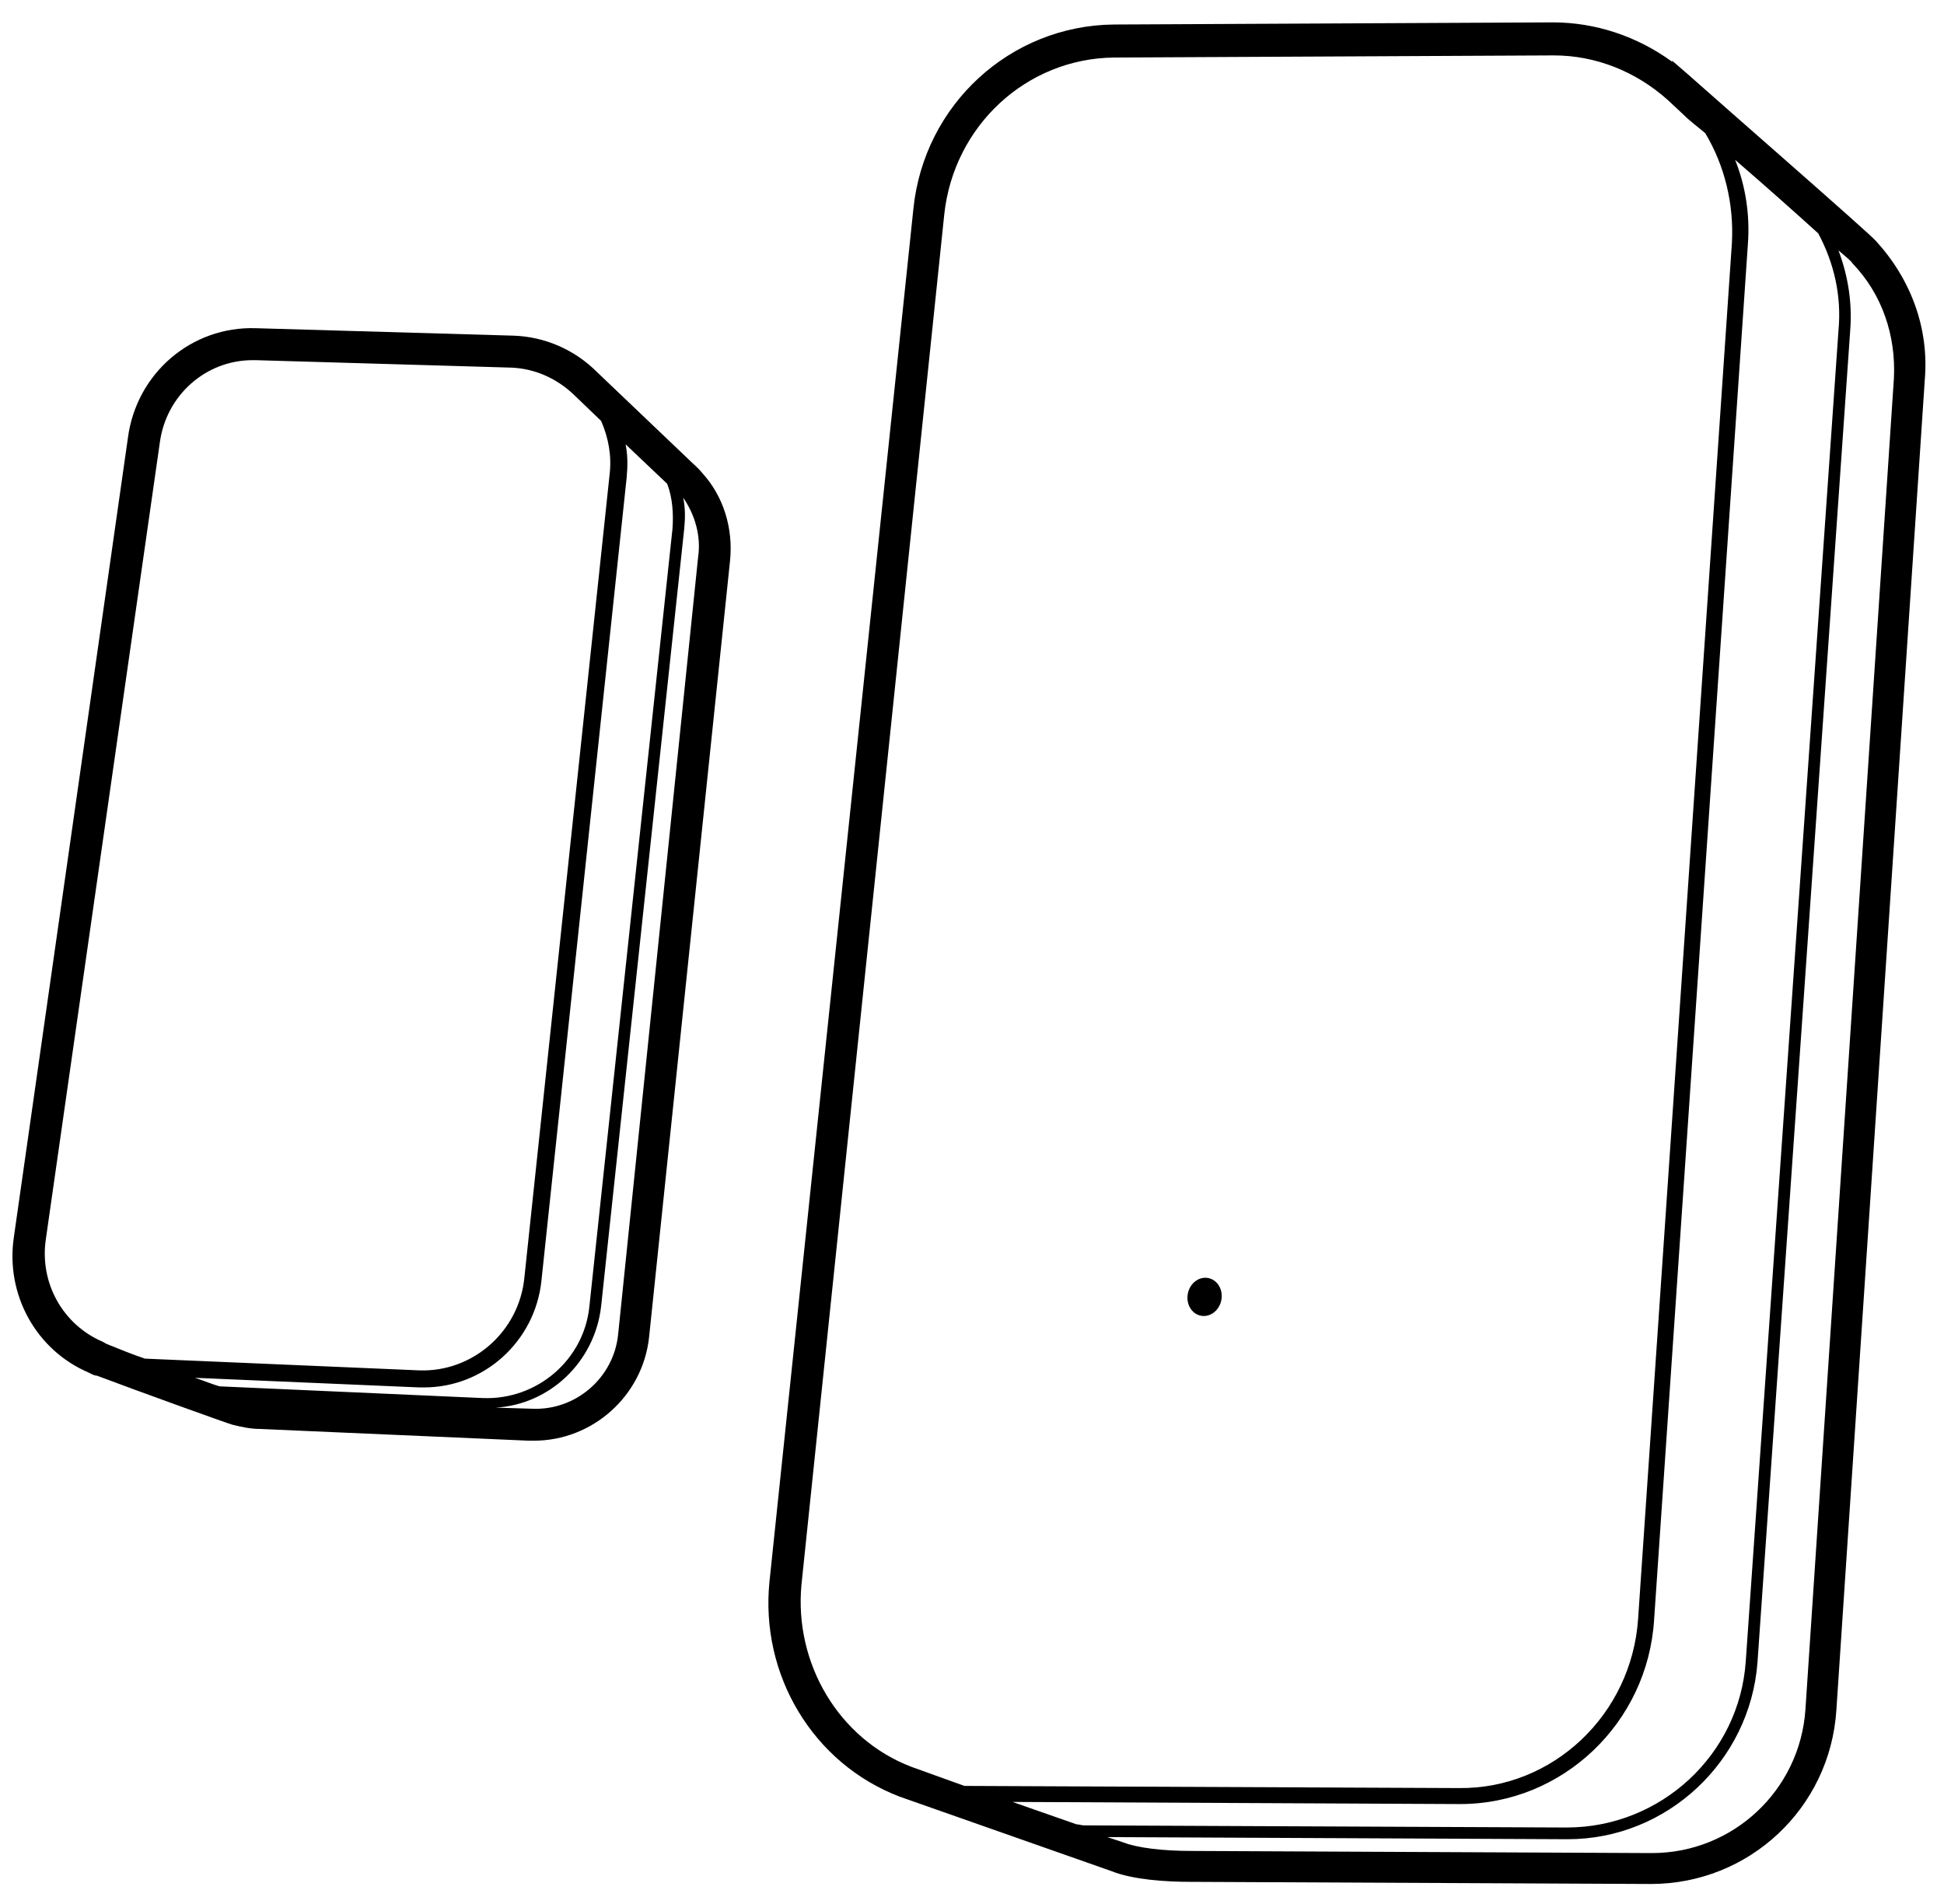<?xml version="1.0" encoding="utf-8"?>
<!-- Generator: Adobe Illustrator 21.0.0, SVG Export Plug-In . SVG Version: 6.00 Build 0)  -->
<svg version="1.1" id="Layer_1" xmlns="http://www.w3.org/2000/svg" xmlns:xlink="http://www.w3.org/1999/xlink" x="0px" y="0px"
	 viewBox="0 0 182.4 178.7" style="enable-background:new 0 0 182.4 178.7;" xml:space="preserve">
<g>
	<ellipse transform="matrix(0.192 -0.982 0.982 0.192 -28.164 209.206)" cx="112.9" cy="121.7" rx="1.8" ry="1.6"/>
	<path d="M176,22.6c-0.7-0.8-14.8-13.1-17.6-15.6l-1.5-1.3v0.1c-3.3-2.4-7.2-3.7-11.2-3.7l-41.2,0.2c-9.7,0.1-17.8,7.5-18.8,17.3
		L72.2,148.4c-0.9,8.8,4.1,17.1,12.2,20.2l19.9,7c2,0.8,5.1,1,7.4,1l43.1,0.2h0.1c9.2,0,16.8-7.1,17.4-16.3l8.3-124.9
		C181,30.8,179.3,26.2,176,22.6z M90.5,167.6l-5-1.8c-6.8-2.6-11-9.7-10.3-17.1L88.6,20.1c0.9-8.3,7.7-14.6,15.9-14.7l41.2-0.2h0.1
		c3.9,0,7.7,1.5,10.7,4.2l1.5,1.4c0.6,0.6,1.3,1.1,2,1.7c1.8,3,2.7,6.6,2.5,10.3l-8.8,129.1c-0.6,9-8,16-16.8,15.9L91,167.6
		C90.8,167.6,90.6,167.6,90.5,167.6z M101,171.2l-6-2.1l41.9,0.2h0.1c9.6,0,17.6-7.6,18.2-17.3L164,22.9c0.2-2.7-0.2-5.4-1.2-7.9
		c2.9,2.5,5.7,5,7.8,6.9c1.5,2.8,2.2,5.9,1.9,9.1l-8.7,124.9c-0.6,8.8-8,15.6-16.8,15.6h-0.1l-45.2-0.2
		C101.5,171.3,101.2,171.2,101,171.2z M177.7,35.5l-8.3,124.9c-0.5,7.6-6.8,13.5-14.4,13.5h-0.1l-43.1-0.2c-2.8,0-5.1-0.3-6.4-0.8
		l-1.5-0.5l43.1,0.2h0.1c9.3,0,17.1-7.3,17.8-16.6l8.7-125c0.2-2.6-0.2-5.1-1.1-7.5c0.7,0.6,1.2,1,1.3,1.2
		C176.6,27.6,177.9,31.5,177.7,35.5z"/>
	<path d="M64.6,43.1L56,34.9c-2.1-2.1-4.9-3.3-7.8-3.4L24,30.8c-6-0.2-11.2,4.2-12,10.3l-10.7,75c-0.8,5.4,2.1,10.6,7,12.7l0.2,0.1
		c0.2,0.1,0.4,0.2,0.6,0.2c3.7,1.4,12.3,4.5,12.7,4.6c0.8,0.2,1.7,0.4,2.6,0.4l25.2,1.1c0.2,0,0.3,0,0.5,0c5.5,0,10.2-4.2,10.8-9.7
		l7.6-72.9c0.3-3-0.6-6-2.6-8.2C65.5,43.9,65,43.5,64.6,43.1z M10.2,126.2c-0.2-0.1-0.3-0.1-0.4-0.2l-0.2-0.1
		c-3.7-1.6-5.9-5.5-5.3-9.6L15,41.5c0.6-4.4,4.3-7.7,8.7-7.7c0.1,0,0.2,0,0.3,0l24,0.7c2.2,0.1,4.2,1,5.8,2.5l2.6,2.5
		c0.7,1.6,1,3.3,0.8,5l-8,75.4c-0.5,5.1-4.9,8.9-9.9,8.7l-25.7-1.1C12.4,127.1,11.2,126.6,10.2,126.2z M20.6,130.1
		c-0.7-0.2-1.4-0.5-2.3-0.8l21,0.9c0.2,0,0.3,0,0.5,0c5.6,0,10.4-4.3,11-10l8-75.4c0.1-1.1,0.1-2.1-0.1-3.1l3.9,3.7
		c0.5,1.3,0.6,2.8,0.5,4.2l-7.8,73c-0.5,5-4.9,8.8-10,8.6L20.6,130.1z M65.5,52.3L58,125.2c-0.4,4.1-4,7.2-8.1,7l-3.4-0.1
		c5.1-0.3,9.3-4.3,9.9-9.5l7.8-73c0.1-1,0.1-2-0.1-2.9C65.2,48.3,65.8,50.3,65.5,52.3z"/>
</g>
</svg>
